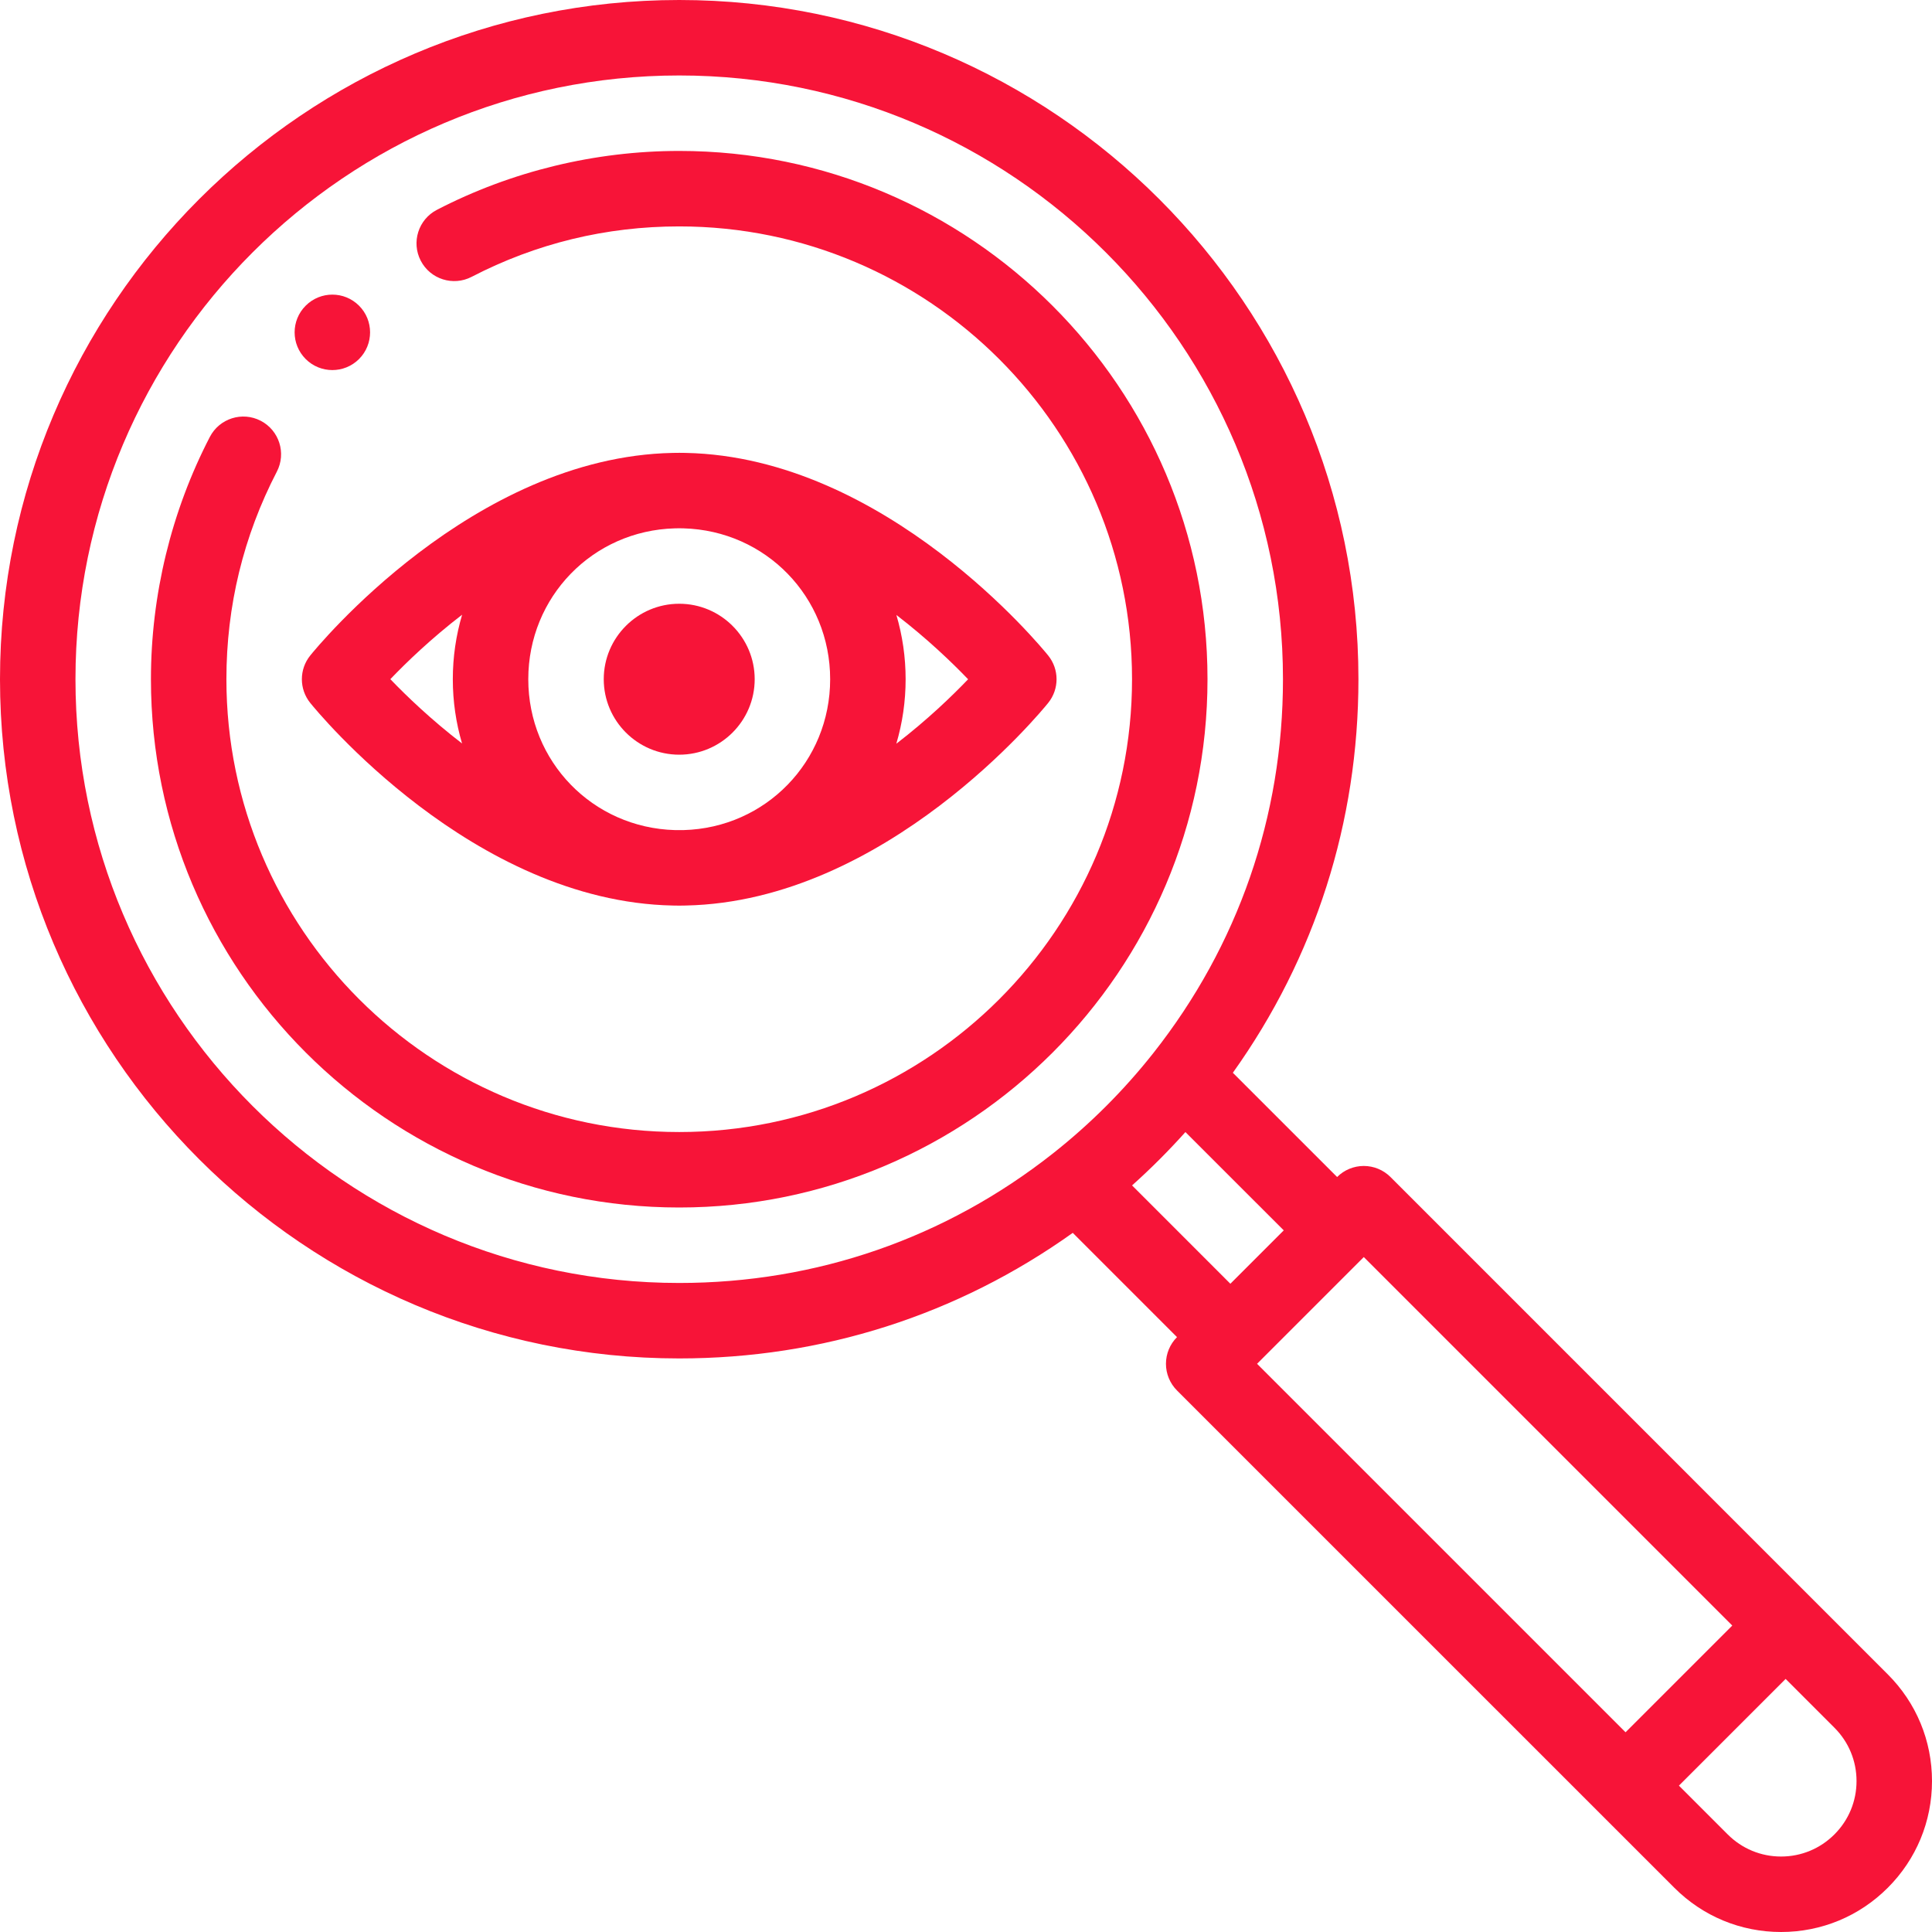 <?xml version="1.0" encoding="iso-8859-1"?>
<!-- Generator: Adobe Illustrator 19.0.0, SVG Export Plug-In . SVG Version: 6.00 Build 0)  -->
<svg xmlns="http://www.w3.org/2000/svg" xmlns:xlink="http://www.w3.org/1999/xlink" version="1.1" id="Capa_1" x="0px" y="0px" viewBox="0 0 512 512" style="enable-background:new 0 0 512 512;" xml:space="preserve" width="512px" height="512px">
<g>
	<g>
		<path d="M95.15,81.01c-3.91-3.91-10.24-3.91-14.14,0c-3.91,3.9-3.91,10.23,0,14.14c3.9,3.9,10.23,3.9,14.14,0    C99.05,91.24,99.05,84.91,95.15,81.01z" fill="#f71438"/>
	</g>
</g>
<g>
	<g>
		<path d="M500.281,443.719L368.491,311.92c-1.875-1.875-4.419-2.929-7.071-2.929c-2.652,0-5.196,1.054-7.071,2.928l-27.63-27.623    C348.518,253.746,360,217.878,360,180C360,80.748,279.252,0,180,0S0,80.748,0,180s80.748,180,180,180    c37.878,0,73.746-11.482,104.295-33.281l27.623,27.63c-1.875,1.875-2.928,4.419-2.928,7.071c0,2.652,1.054,5.196,2.929,7.071    l111.799,111.79l20,19.999C451.275,507.838,461.319,512,472,512c10.681,0,20.725-4.162,28.278-11.716    C507.837,492.731,512,482.687,512,472S507.837,451.269,500.281,443.719z M279.046,305.668C250.579,328.128,216.329,340,180,340    c-88.224,0-160-71.776-160-160S91.776,20,180,20s160,71.776,160,160c0,36.329-11.872,70.579-34.329,99.043    C297.877,288.916,288.918,297.874,279.046,305.668z M300.009,314.148c4.968-4.448,9.69-9.171,14.139-14.139l26.059,26.052    l-14.146,14.146L300.009,314.148z M430.79,459.068l-97.657-97.648l28.287-28.287l97.649,97.656L430.79,459.068z M486.139,486.139    C482.36,489.918,477.339,492,472,492c-5.339,0-10.359-2.082-14.139-5.861l-12.929-12.929l28.278-28.278l12.931,12.932    C489.919,461.639,492,466.659,492,472S489.919,482.361,486.139,486.139z" fill="#f71438"/>
	</g>
</g>
<g>
	<g>
		<path d="M180,40c-22.305,0-44.512,5.398-64.221,15.611c-4.903,2.541-6.819,8.576-4.278,13.48c2.542,4.904,8.577,6.819,13.48,4.278    C142.1,64.498,160.611,60,180,60c66.168,0,120,53.832,120,120s-53.832,120-120,120S60,246.168,60,180    c0-19.383,4.498-37.891,13.369-55.009c2.542-4.904,0.626-10.938-4.277-13.479c-4.904-2.542-10.938-0.626-13.48,4.277    C45.398,135.498,40,157.701,40,180c0,77.196,62.804,140,140,140s140-62.804,140-140S257.196,40,180,40z" fill="#f71438"/>
	</g>
</g>
<g>
	<g>
		<path d="M277.786,173.725c-1.732-2.15-43.008-52.625-96.068-53.699c-0.018,0-0.036-0.002-0.054-0.003    c-0.017,0-0.035-0.001-0.052-0.001c-0.011,0-0.023,0-0.034,0c-0.001,0-0.002,0-0.003,0c-0.001,0-0.001,0-0.002,0    c-1.018-0.022-2.017-0.023-3.127,0.001c-0.008,0-0.015-0.001-0.023-0.001c-0.014,0-0.029,0.001-0.043,0.001    c-0.016,0-0.03,0-0.046,0.001c-0.018,0-0.036,0.002-0.054,0.003c-53.059,1.073-94.334,51.549-96.067,53.699    c-2.951,3.663-2.951,8.886,0,12.549c1.733,2.151,43.041,52.668,96.133,53.701c0.014,0,0.027,0.002,0.04,0.002    c0.534,0.012,1.067,0.022,1.613,0.022c0.511,0,1.015-0.01,1.557-0.022c0.006,0,0.012,0,0.019,0c0.005,0,0.009,0,0.014,0    c0.026-0.001,0.049-0.001,0.075-0.002c0.018,0,0.036-0.002,0.054-0.003c53.06-1.073,94.336-51.549,96.068-53.699    C280.737,182.611,280.737,177.388,277.786,173.725z M122.449,197.028c-8.172-6.281-14.72-12.578-19.005-17.041    c4.285-4.476,10.837-10.791,19.023-17.083C120.843,168.388,120,174.134,120,180C120,185.842,120.838,191.564,122.449,197.028z     M181.167,219.982c-0.772,0.018-1.614,0.016-2.283,0.001C157.08,219.386,140,201.823,140,180s17.08-39.386,38.833-39.982    c0.386-0.009,0.772-0.018,1.167-0.018c0.385,0,0.762,0.008,1.139,0.017C202.931,140.627,220,158.185,220,180    C220,201.823,202.92,219.386,181.167,219.982z M237.533,197.096C239.157,191.612,240,185.866,240,180    c0-5.842-0.838-11.564-2.449-17.028c8.172,6.28,14.721,12.578,19.006,17.04C252.271,184.489,245.719,190.804,237.533,197.096z" fill="#f71438"/>
	</g>
</g>
<g>
	<g>
		<path d="M180,160c-11.028,0-20,8.972-20,20s8.972,20,20,20s20-8.972,20-20S191.028,160,180,160z" fill="#f71438"/>
	</g>
</g>
<g>
</g>
<g>
</g>
<g>
</g>
<g>
</g>
<g>
</g>
<g>
</g>
<g>
</g>
<g>
</g>
<g>
</g>
<g>
</g>
<g>
</g>
<g>
</g>
<g>
</g>
<g>
</g>
<g>
</g>
</svg>
